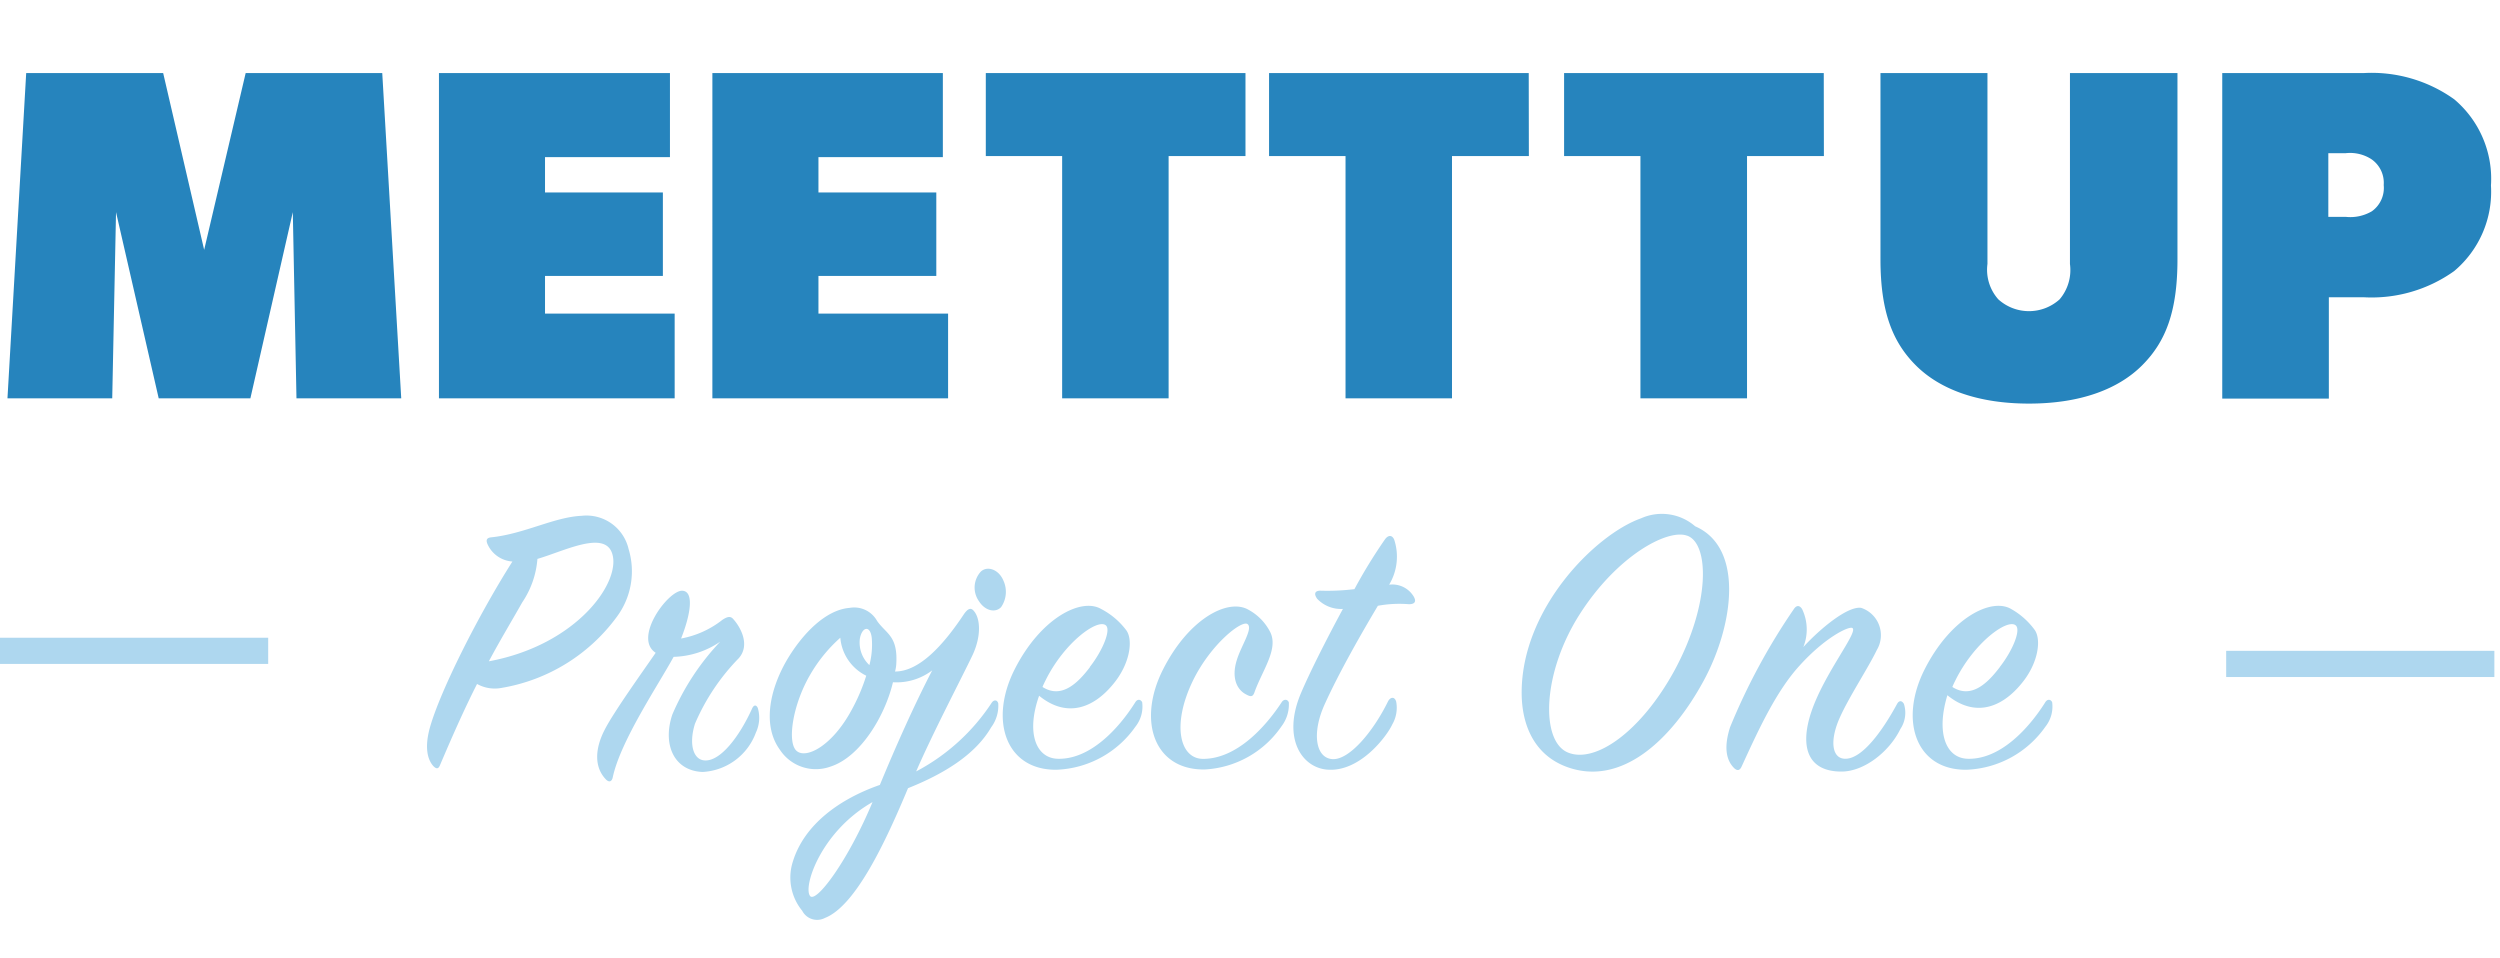 <svg data-name="Layer 1" xmlns="http://www.w3.org/2000/svg" width="190.91" height="73.19" viewBox="0 0 190.91 73.19"><title>Artboard 1</title><path d="M30.64 30.42h-8l-.28-14.22-3.24 14.22h-7L8.86 16.2l-.29 14.22h-8L2 5.58h10.46l3.13 13.5 3.17-13.5h10.43zM51.52 30.42h-18V5.58h17.64V12h-9.54v2.7h9v6.37h-9v2.88h9.9zM72.4 30.42h-18V5.58H72V12h-9.5v2.7h9v6.37h-9v2.88h9.9zM95.11 11.92h-5.87v18.5h-8.13v-18.5h-5.83V5.58h19.83zM116.75 11.92h-5.87v18.5h-8.13v-18.5h-5.84V5.58h19.83zM139.28 11.92h-5.87v18.5h-8.14v-18.5h-5.83V5.58h19.83zM166.28 19.8c0 4-.9 6.3-2.7 8.1s-4.68 2.92-8.64 2.92-6.84-1.12-8.64-2.92-2.7-4.14-2.7-8.1V5.58h8.17v14.58a3.39 3.39 0 0 0 .83 2.7 3.49 3.49 0 0 0 4.68 0 3.45 3.45 0 0 0 .79-2.7V5.58h8.21zM187.41 20.7a10.84 10.84 0 0 1-6.91 2h-2.66v7.74h-8.14V5.58h10.8a10.84 10.84 0 0 1 6.91 2 7.94 7.94 0 0 1 2.81 6.59 7.91 7.91 0 0 1-2.81 6.53zm-6.3-8.53a3 3 0 0 0-2-.47h-1.31v4.86h1.33a3.24 3.24 0 0 0 2-.43 2.19 2.19 0 0 0 .9-2 2.19 2.19 0 0 0-.92-1.96z" fill="#2684bd"/><path d="M37.24 41.58c-.15-.33-.09-.52.3-.55 2.52-.27 4.8-1.55 6.87-1.64A3.3 3.3 0 0 1 48 41.92a5.83 5.83 0 0 1-.91 5.2 13.72 13.72 0 0 1-8.78 5.41 2.78 2.78 0 0 1-1.88-.3c-.85 1.67-1.76 3.68-2.83 6.2-.12.3-.27.3-.49.09-.43-.46-.73-1.37-.27-3 .79-2.77 3.65-8.48 6.29-12.64a2.25 2.25 0 0 1-1.89-1.3zm9.48.61c-.64-1.67-3.68-.09-5.68.49A6.87 6.87 0 0 1 39.88 46c-.79 1.4-1.64 2.8-2.55 4.5 6.81-1.26 10.21-6.18 9.39-8.31zM55.17 47.33c.37-.24.61-.3.82-.06.58.64 1.31 2 .42 3a16.34 16.34 0 0 0-3.34 5c-.49 1.58-.12 2.77.76 2.8 1.19.06 2.64-1.82 3.62-4 .12-.24.3-.27.42 0a2.65 2.65 0 0 1-.15 1.88 4.59 4.59 0 0 1-4.07 3c-2.19-.09-3.07-2.1-2.31-4.38A18.8 18.8 0 0 1 55 49a6.6 6.6 0 0 1-3.56 1.16c-1.16 2.13-4.07 6.44-4.65 9.21-.06.27-.24.43-.52.15-.88-.91-.88-2.31-.06-3.86.7-1.34 2.74-4.19 3.86-5.81-1.73-1.12.91-4.71 2-4.74.94 0 .7 1.73-.06 3.65a7.2 7.2 0 0 0 3.16-1.43zM75.69 55.54c-1.22 2.1-3.62 3.56-6.35 4.65-1.7 4.07-4 9-6.35 9.91a1.28 1.28 0 0 1-1.73-.55 4 4 0 0 1-.7-3.8c.88-2.8 3.56-4.74 6.63-5.81 1.22-2.95 2.64-6.14 4-8.75a4.51 4.51 0 0 1-3 .91c-.61 2.58-2.49 5.71-4.77 6.44a3.28 3.28 0 0 1-3.86-1.28c-1.31-1.79-.85-4.47.52-6.84 1.22-2.07 3-3.86 4.8-4a2 2 0 0 1 2.1 1c.7 1 1.61 1.13 1.46 3.34a3.06 3.06 0 0 1-.09.52c1.85 0 3.68-2 5.26-4.38.27-.39.52-.55.76-.24.46.52.61 1.82-.09 3.34-.79 1.67-3 5.87-4.32 8.91a15.6 15.6 0 0 0 5.78-5.26c.15-.21.4-.24.49.06a2.76 2.76 0 0 1-.54 1.83zM64.17 48.7a11.4 11.4 0 0 0-2.34 2.89c-1.31 2.28-1.73 5.11-1 5.75s2.71-.37 4.19-3.1a14.29 14.29 0 0 0 1.13-2.64 3.56 3.56 0 0 1-1.98-2.9zm-2.31 19.72c.46.58 2.89-2.67 4.77-7.17-3.95 2.25-5.32 6.47-4.77 7.17zm4.71-19.72c-.12-1-.76-.82-.91.09a2.36 2.36 0 0 0 .73 2 6.13 6.13 0 0 0 .18-2.09zm9.88-2.34c-.43.46-1.22.3-1.7-.46a1.8 1.8 0 0 1 .15-2.25c.49-.46 1.37-.18 1.73.7a2.05 2.05 0 0 1-.18 2.01zM80.7 57.94c2.52.12 4.74-2.31 6-4.32.15-.24.39-.24.52 0a2.47 2.47 0 0 1-.52 1.88 7.7 7.7 0 0 1-6 3.28c-3.86.06-5.2-3.74-3.22-7.66s5.08-5.5 6.6-4.62A5.66 5.66 0 0 1 86 48.12c.55.73.3 2.58-1 4.13-1.49 1.82-3.53 2.61-5.65.88-.99 2.8-.26 4.71 1.35 4.81zm2.52-7c1-1.28 1.64-2.86 1.22-3.19-.64-.52-3.16 1.31-4.59 4.19-.09.18-.18.36-.24.52 1.49.95 2.74-.36 3.62-1.51zM97 48.27c.64 1.28-.58 2.89-1.18 4.53-.12.37-.24.46-.64.24-.73-.36-1.16-1.28-.73-2.64.33-1.09 1.25-2.4.82-2.74s-2.8 1.52-4.16 4.29c-1.67 3.43-1 6 .76 6 2.55 0 4.74-2.4 6-4.32.15-.24.43-.27.55 0a2.75 2.75 0 0 1-.55 1.82A7.59 7.59 0 0 1 92 58.76c-3.86.06-5.17-3.71-3.19-7.63s5-5.47 6.54-4.56a4 4 0 0 1 1.65 1.7zM100.58 45.72c-.3-.43-.12-.64.33-.61a17.39 17.39 0 0 0 2.52-.12 39 39 0 0 1 2.31-3.77c.27-.4.58-.37.73 0a4.15 4.15 0 0 1-.39 3.43 1.9 1.9 0 0 1 1.88.91c.21.37.09.58-.37.58a9.06 9.06 0 0 0-2.37.12c-1.19 2-2.92 5-4.07 7.54-1 2.22-.67 4.1.61 4.17s3.1-2.1 4.22-4.38c.18-.37.52-.43.64 0a2.54 2.54 0 0 1-.3 1.73c-.4.88-2.4 3.56-4.83 3.46-2-.06-3.62-2.31-2.16-5.81.64-1.52 1.92-4.07 3.22-6.47a2.51 2.51 0 0 1-1.97-.78zM130.09 52c-2.46 4.53-6.29 8.08-10.43 6.57-2.49-.91-3.46-3.19-3.46-5.68 0-6.47 5.68-12.1 9.12-13.31a3.88 3.88 0 0 1 4.13.61c3.78 1.64 2.92 7.62.64 11.81zm-1.25-11.09c-1.49-.55-5.35 1.52-8.21 6s-3 9.67-.91 10.55 5.59-1.58 8.15-6.26c2.77-5.12 2.65-9.68.98-10.29zM142.13 46.42a2.2 2.2 0 0 1 1.19 3.22c-.64 1.34-2.13 3.59-2.83 5.17-.79 1.76-.61 3.19.49 3.13 1.25-.06 2.74-2.07 3.89-4.19.15-.27.36-.27.52 0a2.23 2.23 0 0 1-.27 1.92c-.82 1.7-2.74 3.25-4.5 3.25-2.58 0-3.19-1.88-2.31-4.53 1-3 3.68-6.2 3.13-6.44-.3-.12-2.07.73-4 2.86-1.79 1.95-3.13 4.86-4.44 7.72-.12.27-.3.39-.58.12-.61-.61-.79-1.61-.3-3.13a48.2 48.2 0 0 1 4.86-9c.21-.33.46-.3.64 0a3.6 3.6 0 0 1 .09 2.89c1.35-1.47 3.42-3.15 4.42-2.99zM150.19 57.94c2.52.12 4.74-2.31 6-4.32.15-.24.4-.24.52 0a2.47 2.47 0 0 1-.52 1.88 7.7 7.7 0 0 1-6 3.28c-3.86.06-5.2-3.74-3.22-7.66s5.08-5.5 6.6-4.62a5.66 5.66 0 0 1 1.79 1.58c.55.73.3 2.58-1 4.13-1.49 1.82-3.53 2.61-5.65.88-.86 2.84-.14 4.75 1.48 4.85zm2.52-7c1-1.28 1.64-2.86 1.21-3.19-.64-.52-3.16 1.31-4.59 4.19-.09.18-.18.36-.24.52 1.49.95 2.74-.36 3.62-1.51z" fill="#aed7ef"/><path fill="red" stroke="#aed7ef" stroke-miterlimit="10" stroke-width="2" d="M0 49.7h20.48M170 50.7h20.48"/></svg>